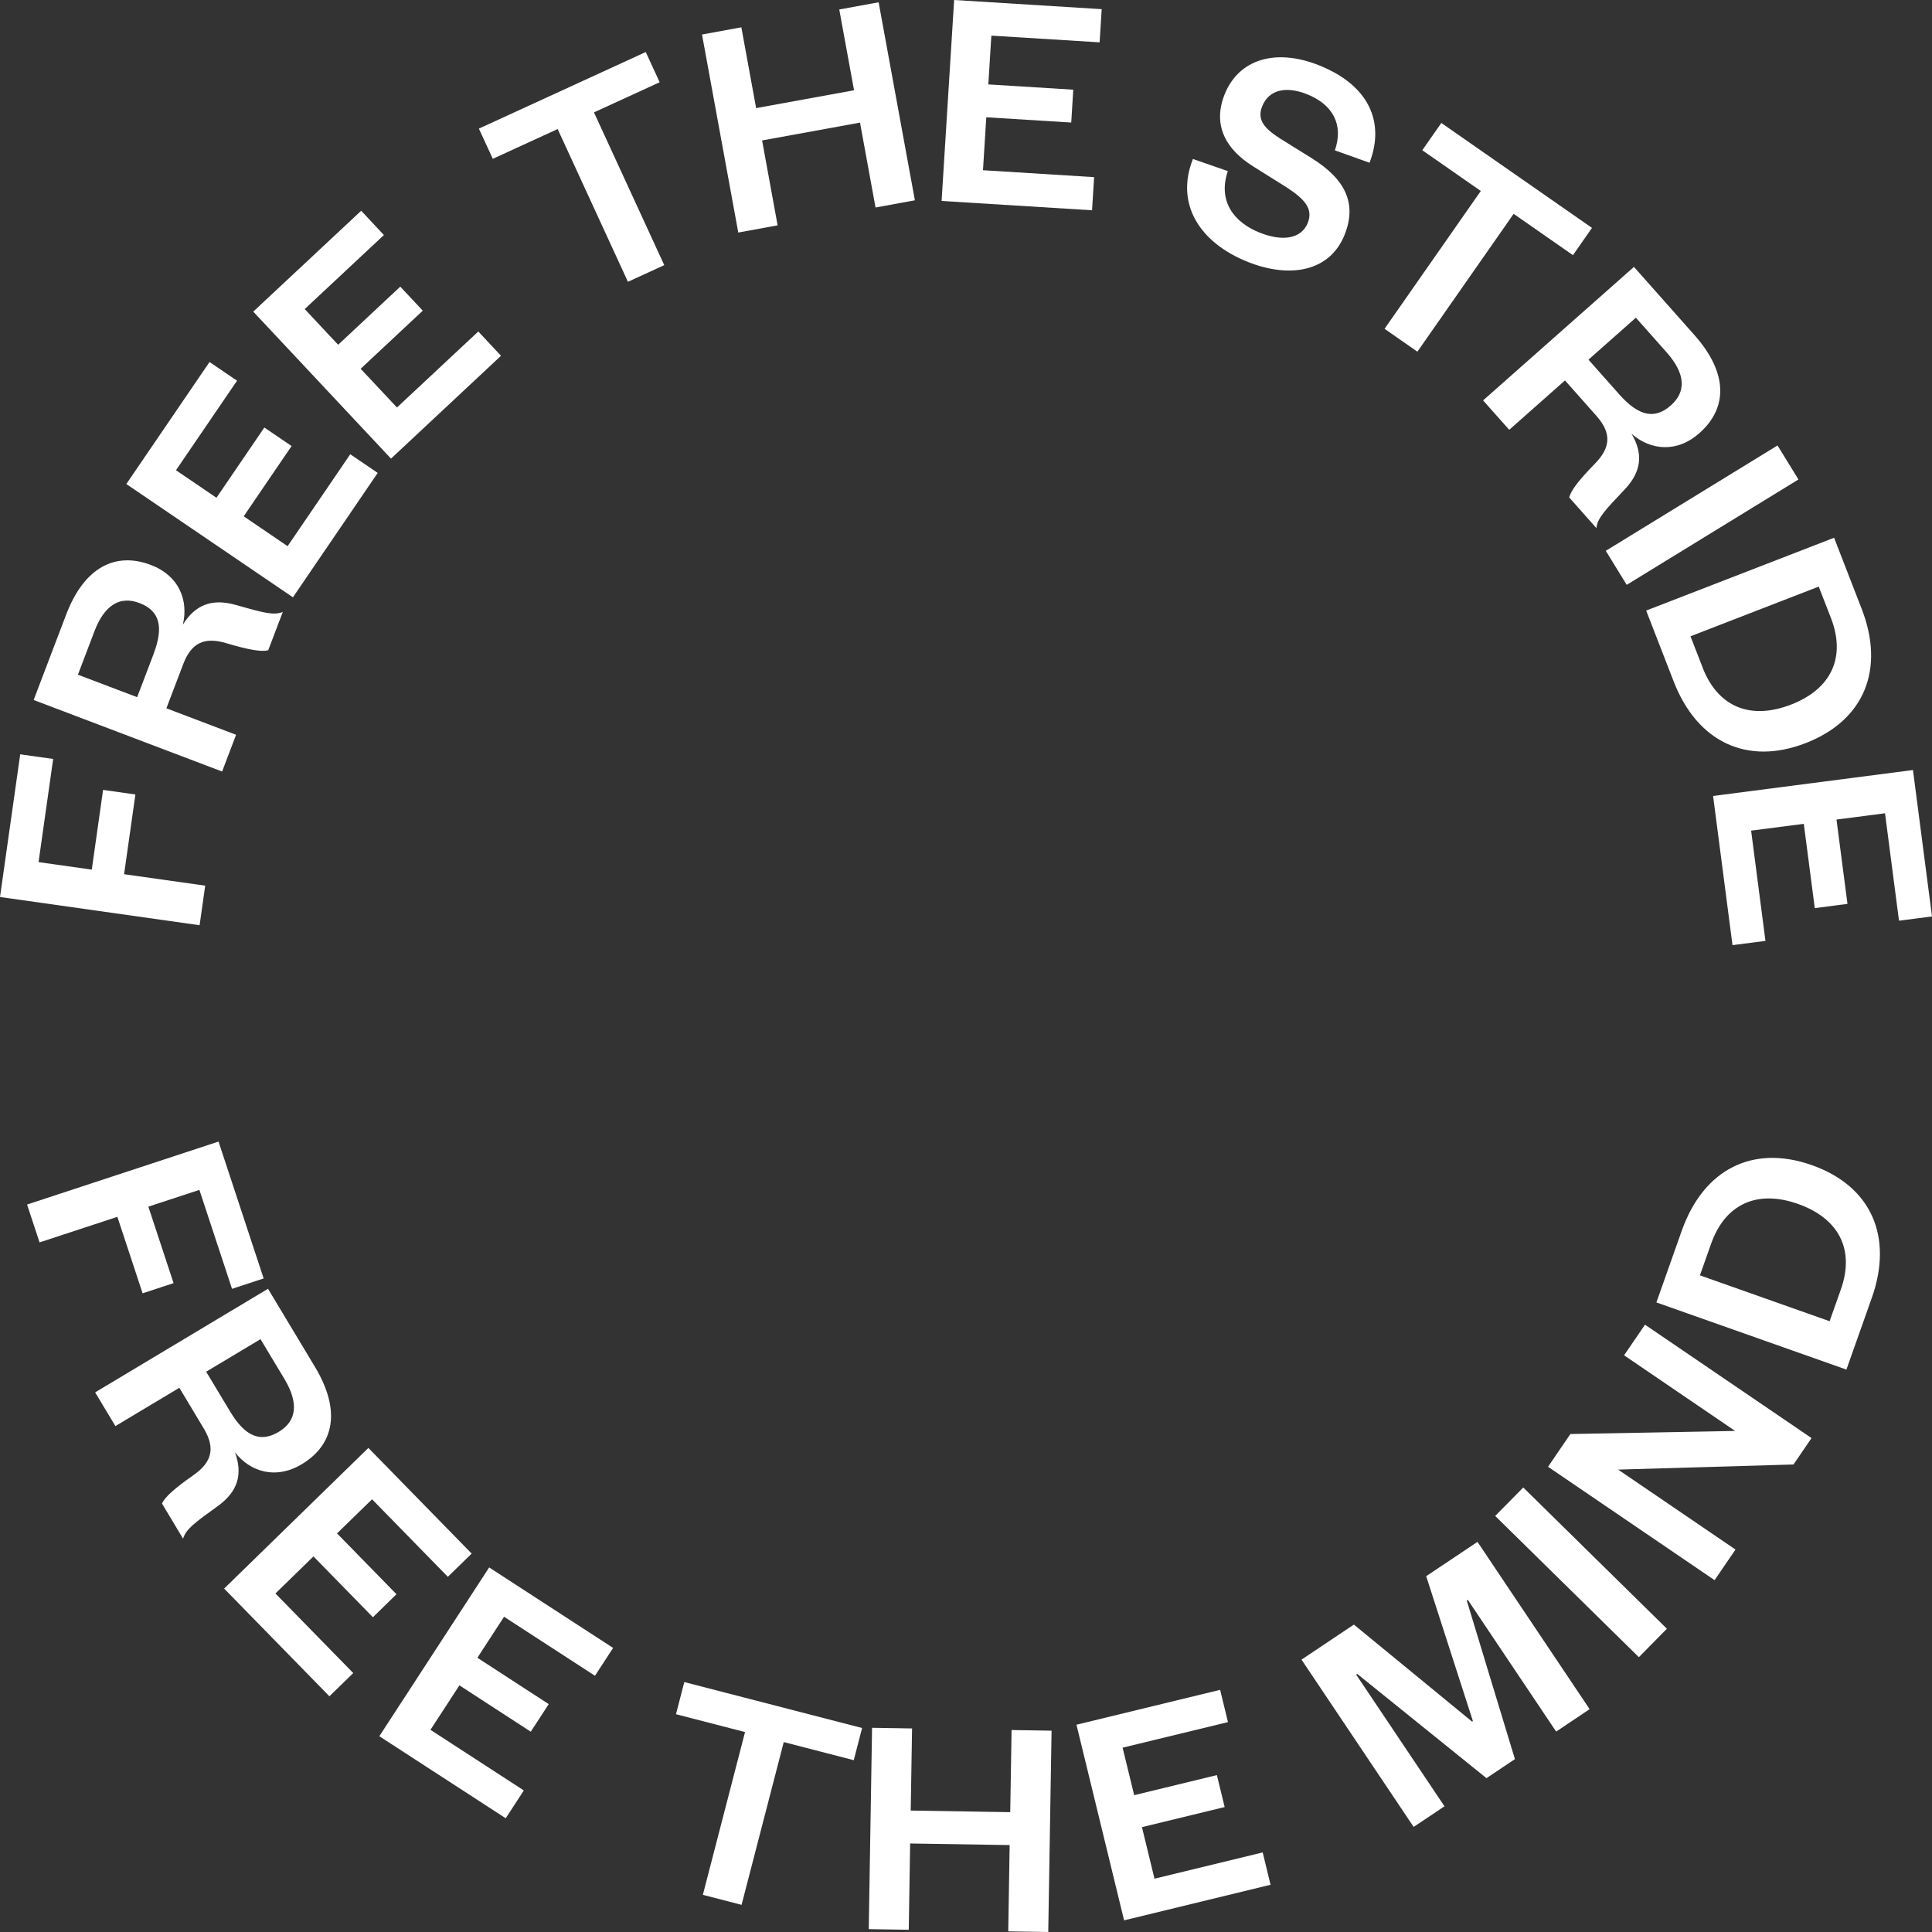 <svg width="221" height="221" viewBox="0 0 221 221" fill="none" xmlns="http://www.w3.org/2000/svg">
<rect x="0" y="0" width="221" height="221" fill="#333333" stroke="none"/>
<path d="M22.826 105.836L0 102.607L2.312 86.286L6.082 86.816L4.41 98.617L10.498 99.476L11.791 90.356L15.488 90.88L14.195 100L23.473 101.31L22.833 105.83L22.826 105.836Z" fill="white"/>
<path d="M30.689 74.375C29.939 74.601 28.365 74.314 25.901 73.577C23.406 72.828 21.893 73.504 20.96 75.966L19.032 81.022L27.005 84.05L25.407 88.254L3.849 80.072L7.558 70.33C9.65 64.829 13.243 63.105 17.251 64.622C20.502 65.852 21.576 68.691 20.917 71.451C22.332 69.172 24.248 68.454 26.871 69.172C30.159 70.105 31.293 70.421 32.349 70.001L30.683 74.375H30.689ZM17.568 74.796C18.752 71.689 18.27 69.861 15.946 68.978C13.792 68.161 11.981 69.112 10.797 72.225L8.912 77.178L15.689 79.749L17.574 74.796H17.568Z" fill="white"/>
<path d="M43.207 54.094L33.508 68.326L14.451 55.367L23.967 41.41L27.115 43.548L20.13 53.789L24.76 56.939L30.238 48.903L33.355 51.023L27.877 59.059L32.898 62.477L40.065 51.962L43.213 54.1L43.207 54.094Z" fill="white"/>
<path d="M57.31 40.697L44.726 52.461L28.969 35.646L41.316 24.107L43.914 26.886L34.856 35.354L38.681 39.436L45.787 32.789L48.361 35.537L41.255 42.183L45.409 46.613L54.712 37.919L57.31 40.697Z" fill="white"/>
<path d="M71.829 32.235L63.789 14.762L56.371 18.167L54.779 14.713L73.866 5.952L75.458 9.407L67.943 12.855L75.983 30.328L71.829 32.235Z" fill="white"/>
<path d="M84.45 26.599L80.302 3.948L84.803 3.125L86.493 12.367L97.693 10.326L96.003 1.084L100.505 0.262L104.653 22.913L100.151 23.736L98.376 14.025L87.176 16.066L88.951 25.777L84.45 26.599Z" fill="white"/>
<path d="M124.918 24.053L107.709 22.986L109.143 0L126.022 1.048L125.784 4.843L113.401 4.076L113.053 9.656L122.77 10.259L122.539 14.018L112.821 13.415L112.443 19.471L125.155 20.263L124.918 24.059V24.053Z" fill="white"/>
<path d="M140.448 19.581C139.295 22.974 141.113 25.43 144.108 26.617C146.762 27.672 148.879 27.294 149.598 25.49C150.245 23.858 149.196 22.737 147.128 21.402L143.346 19.032C140.253 17.101 138.673 14.348 140.076 10.814C141.668 6.805 145.859 5.477 150.861 7.463C156.473 9.693 158.486 13.836 156.662 18.618L152.697 17.199C153.722 14.226 152.429 11.941 149.501 10.777C146.982 9.778 145.109 10.333 144.377 12.166C143.755 13.726 144.664 14.719 146.451 15.858L150.111 18.137C154.015 20.592 155.192 23.376 153.814 26.843C152.136 31.053 147.592 31.887 142.76 29.968C137.252 27.781 134.403 23.346 136.459 18.186L140.436 19.569L140.448 19.581Z" fill="white"/>
<path d="M158.377 37.614L169.387 21.847L162.695 17.186L164.873 14.067L182.106 26.069L179.928 29.188L173.145 24.461L162.134 40.228L158.383 37.614H158.377Z" fill="white"/>
<path d="M179.507 56.909C179.66 56.141 180.642 54.88 182.435 53.046C184.259 51.188 184.357 49.537 182.612 47.569L179.019 43.518L172.639 49.165L169.649 45.802L186.907 30.529L193.824 38.327C197.734 42.732 197.594 46.71 194.391 49.549C191.787 51.852 188.779 51.492 186.632 49.622C187.999 51.931 187.742 53.96 185.888 55.946C183.533 58.419 182.734 59.279 182.612 60.412L179.507 56.909ZM185.223 45.108C187.431 47.599 189.273 48.02 191.134 46.369C192.86 44.84 192.854 42.793 190.646 40.307L187.126 36.341L181.703 41.142L185.223 45.108Z" fill="white"/>
<path d="M205.719 54.849L186.077 66.9L183.686 63.007L203.328 50.956L205.725 54.849H205.719Z" fill="white"/>
<path d="M209.8 61.514L212.948 69.623C215.638 76.544 213.277 82.393 206.555 85.001C199.833 87.602 194.141 84.873 191.451 77.952L188.304 69.843L209.8 61.514ZM194.757 76.362C196.52 80.894 200.241 82.393 204.884 80.596C209.459 78.823 211.191 75.21 209.434 70.677L208.043 67.101L193.373 72.785L194.764 76.362H194.757Z" fill="white"/>
<path d="M198.18 108.121L195.959 91.05L218.822 88.083L221 104.831L217.224 105.318L215.626 93.03L210.075 93.749L211.331 103.393L207.592 103.881L206.335 94.237L200.309 95.016L201.949 107.627L198.173 108.115L198.18 108.121Z" fill="white"/>
<path d="M3.099 137.785L24.998 130.583L30.159 146.241L26.541 147.429L22.808 136.109L16.97 138.028L19.856 146.777L16.312 147.941L13.426 139.192L4.526 142.116L3.093 137.778L3.099 137.785Z" fill="white"/>
<path d="M18.526 172.005C18.813 171.28 20.014 170.22 22.119 168.746C24.254 167.253 24.657 165.651 23.302 163.391L20.515 158.748L13.201 163.129L10.883 159.272L30.659 147.423L36.027 156.354C39.059 161.399 38.193 165.285 34.52 167.491C31.537 169.276 28.646 168.368 26.883 166.144C27.798 168.667 27.176 170.616 24.986 172.225C22.216 174.223 21.271 174.917 20.942 176.008L18.532 171.993L18.526 172.005ZM26.316 161.453C28.03 164.305 29.762 165.06 31.897 163.781C33.874 162.599 34.246 160.582 32.532 157.731L29.799 153.186L23.583 156.908L26.316 161.453Z" fill="white"/>
<path d="M37.68 194.035L25.639 181.717L42.139 165.627L53.955 177.714L51.228 180.37L42.56 171.5L38.553 175.405L45.354 182.362L42.658 184.994L35.856 178.037L31.507 182.277L40.407 191.379L37.68 194.035Z" fill="white"/>
<path d="M57.847 207.987L43.39 198.605L55.956 179.298L70.133 188.503L68.059 191.69L57.658 184.939L54.608 189.631L62.77 194.931L60.714 198.087L52.552 192.786L49.24 197.873L59.921 204.807L57.847 207.993V207.987Z" fill="white"/>
<path d="M80.399 216.748L85.224 198.129L77.325 196.088L78.276 192.409L98.614 197.666L97.662 201.346L89.653 199.275L84.828 217.893L80.399 216.748Z" fill="white"/>
<path d="M99.376 220.671L99.755 197.642L104.33 197.715L104.177 207.109L115.56 207.292L115.713 197.898L120.288 197.971L119.909 221L115.334 220.927L115.493 211.057L104.11 210.875L103.952 220.744L99.376 220.671Z" fill="white"/>
<path d="M145.335 215.596L128.584 219.666L123.136 197.289L139.57 193.298L140.467 196.99L128.413 199.914L129.737 205.349L139.198 203.052L140.088 206.707L130.627 209.004L132.061 214.902L144.438 211.898L145.335 215.59V215.596Z" fill="white"/>
<path d="M170.04 203.405L155.253 191.477L155.131 191.556L165.233 206.622L161.707 208.98L148.879 189.844L154.869 185.835L168.393 196.935L168.484 196.874L163.141 180.297L169.009 176.374L181.837 195.51L178.007 198.075L167.905 183.008L167.783 183.087L173.291 201.224L170.04 203.399V203.405Z" fill="white"/>
<path d="M174.243 170.153L190.676 186.31L187.468 189.563L171.034 173.407L174.243 170.153Z" fill="white"/>
<path d="M198.478 163.683L185.778 155.032L188.169 151.529L207.22 164.5L205.158 167.521L185.095 168.106L198.521 177.251L196.13 180.754L177.079 167.783L179.635 164.037L198.478 163.683Z" fill="white"/>
<path d="M189.475 148.976L192.378 140.776C194.855 133.782 200.467 130.876 207.263 133.282C214.058 135.683 216.59 141.464 214.113 148.464L211.209 156.665L189.469 148.982L189.475 148.976ZM210.569 147.514C212.191 142.933 210.349 139.369 205.658 137.711C201.034 136.079 197.356 137.687 195.733 142.269L194.452 145.887L209.288 151.133L210.569 147.514Z" fill="white"/>
</svg>
